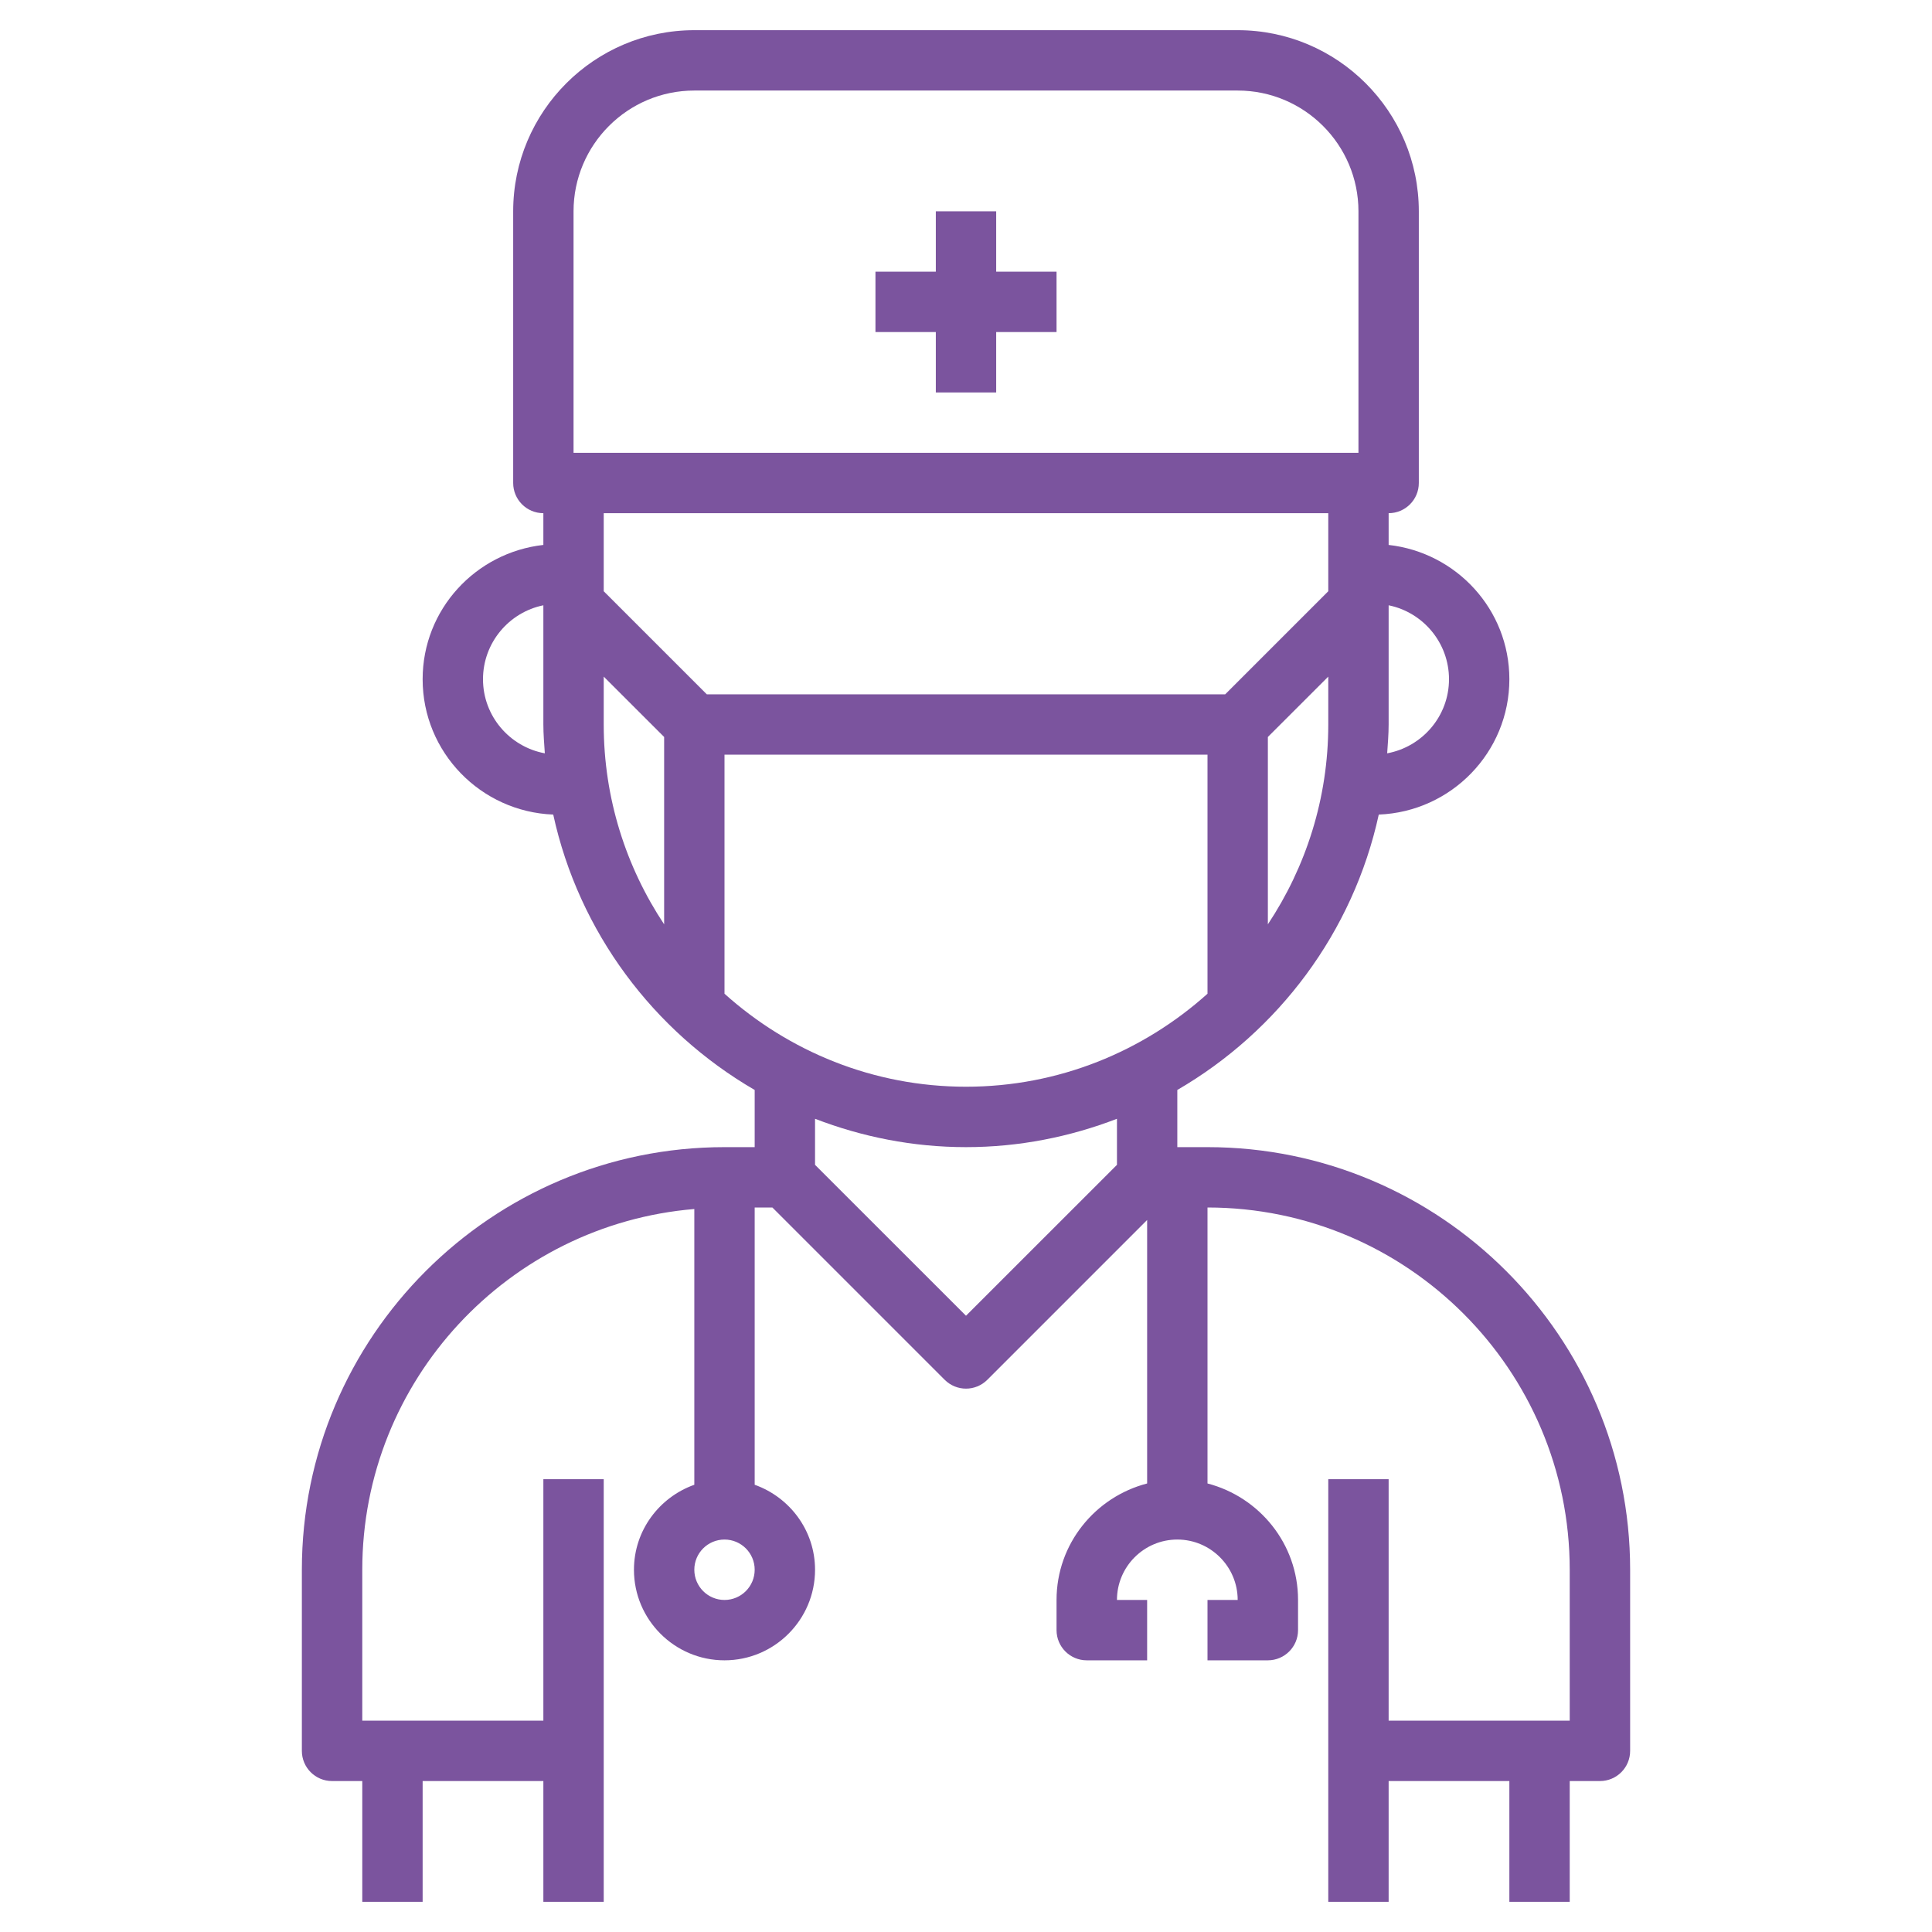 <svg width="37" height="37" viewBox="0 0 37 37" fill="none" xmlns="http://www.w3.org/2000/svg">
<path d="M11.562 28.328H10.406V32.953H6.938V30.062C6.938 26.432 9.742 23.45 13.297 23.154V28.435C12.626 28.674 12.141 29.31 12.141 30.063C12.141 31.019 12.919 31.797 13.875 31.797C14.831 31.797 15.609 31.019 15.609 30.063C15.609 29.31 15.124 28.674 14.453 28.435V23.125H14.792L18.091 26.424C18.204 26.537 18.352 26.594 18.5 26.594C18.648 26.594 18.796 26.537 18.909 26.424L21.969 23.364V28.41C20.974 28.669 20.234 29.566 20.234 30.641V31.219C20.234 31.538 20.493 31.797 20.812 31.797H21.969V30.641H21.391C21.391 30.003 21.909 29.484 22.547 29.484C23.184 29.484 23.703 30.003 23.703 30.641H23.125V31.797H24.281C24.6 31.797 24.859 31.538 24.859 31.219V30.641C24.859 29.566 24.119 28.669 23.125 28.41V23.125C26.951 23.125 30.062 26.237 30.062 30.062V32.953H26.594V28.328H25.438V36.422H26.594V34.109H28.906V36.422H30.062V34.109H30.641C30.96 34.109 31.219 33.851 31.219 33.531V30.062C31.219 25.599 27.588 21.969 23.125 21.969H22.547V20.874C24.484 19.749 25.914 17.85 26.405 15.6C27.792 15.546 28.906 14.408 28.906 13.008C28.906 11.672 27.891 10.581 26.594 10.436V9.828C26.913 9.828 27.172 9.569 27.172 9.25V4.047C27.172 2.134 25.616 0.578 23.703 0.578H13.297C11.384 0.578 9.828 2.134 9.828 4.047V9.25C9.828 9.569 10.087 9.828 10.406 9.828V10.436C9.109 10.581 8.094 11.672 8.094 13.008C8.094 14.408 9.208 15.546 10.595 15.6C11.086 17.85 12.516 19.75 14.453 20.874V21.969H13.875C9.412 21.969 5.781 25.599 5.781 30.062V33.531C5.781 33.851 6.04 34.109 6.359 34.109H6.938V36.422H8.094V34.109H10.406V36.422H11.562V28.328ZM23.125 19.031C21.896 20.134 20.278 20.812 18.5 20.812C16.722 20.812 15.104 20.134 13.875 19.031V14.453H23.125V19.031ZM24.281 17.702V14.114L25.438 12.958V13.875C25.438 15.289 25.01 16.604 24.281 17.702ZM27.75 13.008C27.75 13.715 27.238 14.303 26.566 14.427C26.578 14.244 26.594 14.061 26.594 13.875V11.592C27.253 11.726 27.75 12.31 27.75 13.008ZM10.984 4.047C10.984 2.772 12.021 1.734 13.297 1.734H23.703C24.979 1.734 26.016 2.772 26.016 4.047V8.672H10.984V4.047ZM25.438 9.828V11.323L23.464 13.297H13.536L11.562 11.323V9.828H25.438ZM9.25 13.008C9.25 12.31 9.747 11.726 10.406 11.592V13.875C10.406 14.061 10.422 14.244 10.434 14.427C9.762 14.303 9.25 13.715 9.25 13.008ZM11.562 12.958L12.719 14.114V17.702C11.99 16.604 11.562 15.289 11.562 13.875V12.958ZM13.875 30.641C13.556 30.641 13.297 30.382 13.297 30.062C13.297 29.743 13.556 29.484 13.875 29.484C14.194 29.484 14.453 29.743 14.453 30.062C14.453 30.382 14.194 30.641 13.875 30.641ZM18.5 25.198L15.609 22.308V21.426C16.508 21.772 17.481 21.969 18.5 21.969C19.519 21.969 20.492 21.772 21.391 21.426V22.308L18.5 25.198Z" fill="#7B549E"/>
<path d="M19.078 4.047H17.922V5.203H16.766V6.359H17.922V7.516H19.078V6.359H20.234V5.203H19.078V4.047Z" fill="#7B549E"/>
</svg>
